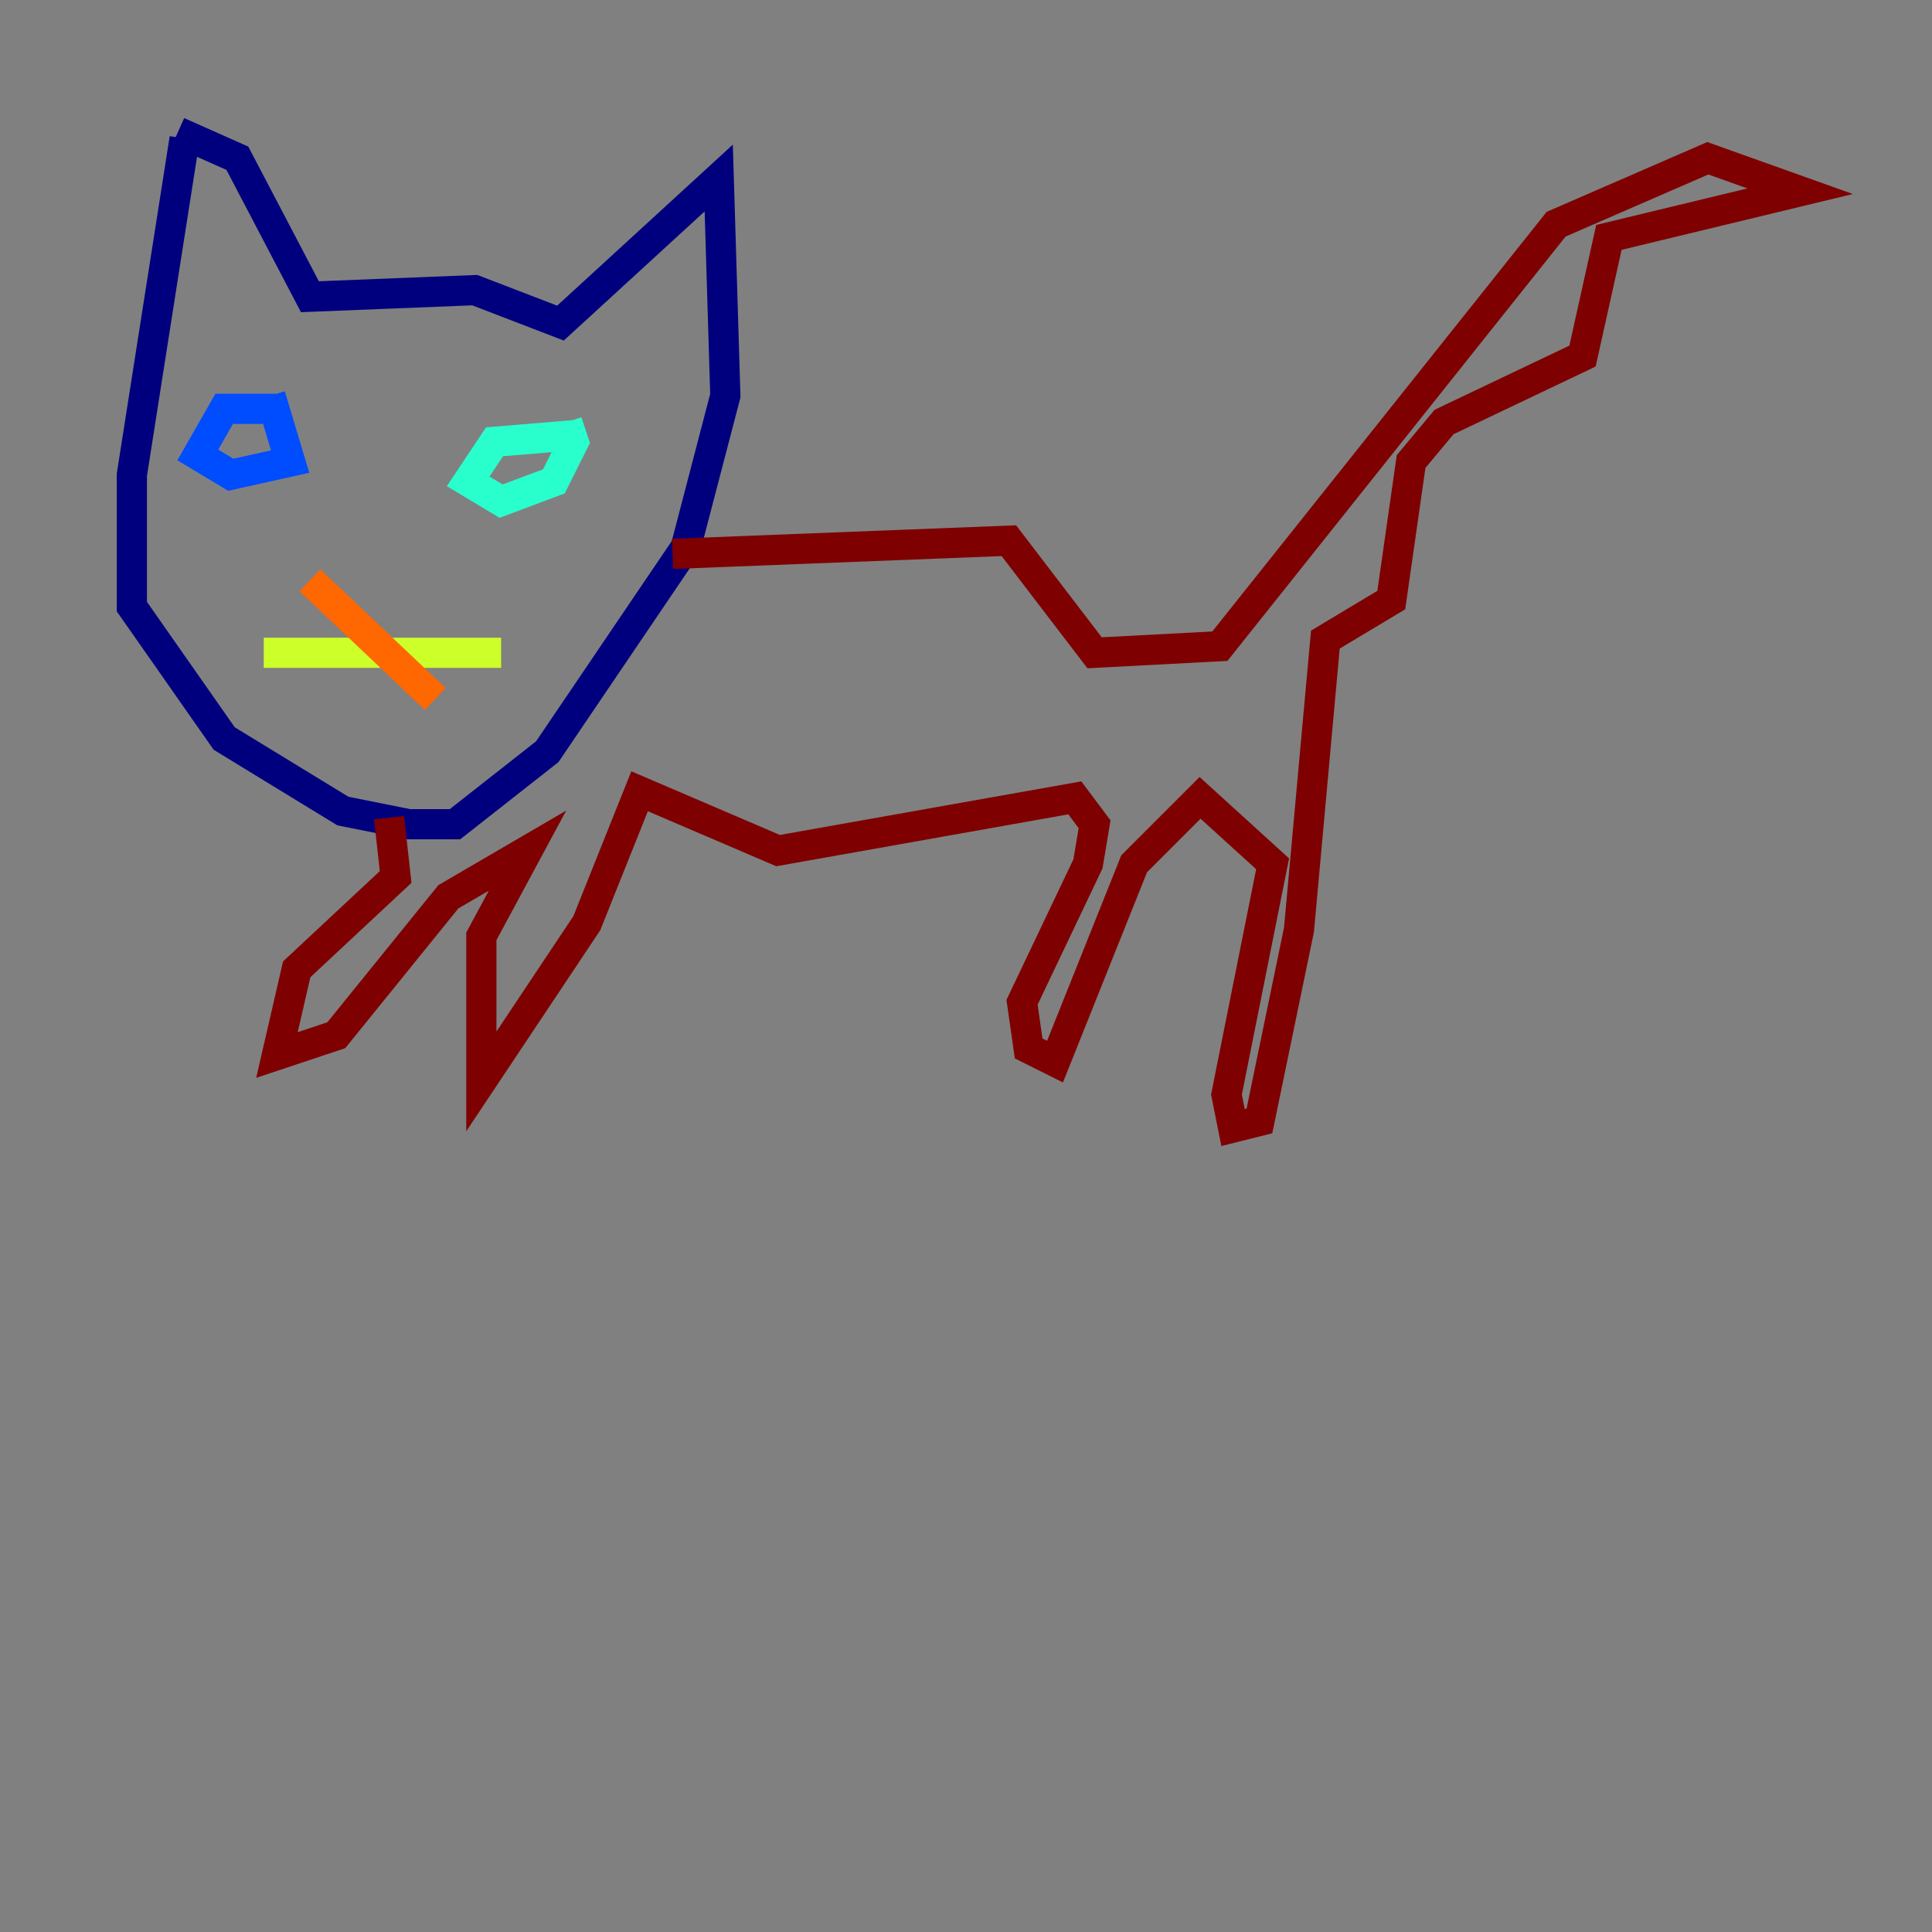 <?xml version="1.0" encoding="utf-8" ?>
<svg baseProfile="tiny" height="128" version="1.2" viewBox="0,0,128,128" width="128" xmlns="http://www.w3.org/2000/svg" xmlns:ev="http://www.w3.org/2001/xml-events" xmlns:xlink="http://www.w3.org/1999/xlink"><rect x="0" y="0" width="128" height="128" fill="#808080" stroke="none"/><defs /><polyline fill="none" points="12.232,9.174 8.737,31.454 8.737,40.191 14.853,48.928 22.717,53.734 27.085,54.608 30.143,54.608 36.259,49.802 45.433,36.259 48.055,26.212 47.618,11.795 37.133,21.406 31.454,19.222 20.532,19.659 15.727,10.485 11.795,8.737" stroke="#00007f" stroke-width="2" /><polyline fill="none" points="18.348,27.085 14.853,27.085 13.106,30.143 15.29,31.454 19.222,30.58 17.911,26.212" stroke="#004cff" stroke-width="2" /><polyline fill="none" points="38.007,28.833 32.764,29.27 31.017,31.891 33.201,33.201 36.696,31.891 38.007,29.27 37.57,27.959" stroke="#29ffcd" stroke-width="2" /><polyline fill="none" points="17.474,43.249 33.201,43.249" stroke="#cdff29" stroke-width="2" /><polyline fill="none" points="20.532,38.444 28.833,46.307" stroke="#ff6700" stroke-width="2" /><polyline fill="none" points="44.56,36.696 66.84,35.822 72.519,43.249 80.819,42.812 103.099,14.853 113.147,10.485 119.263,12.669 106.594,15.727 104.846,23.59 95.672,27.959 93.488,30.58 92.177,39.754 87.809,42.375 86.061,61.597 83.44,74.266 81.693,74.703 81.256,72.519 84.314,57.229 79.508,52.86 75.14,57.229 69.898,70.335 68.15,69.461 67.713,66.403 72.082,57.229 72.519,54.608 71.208,52.86 51.55,56.355 42.375,52.423 38.88,61.16 31.891,71.645 31.891,62.034 34.949,56.355 29.706,59.413 22.28,68.587 18.348,69.898 19.659,64.218 26.212,58.102 25.775,54.171" stroke="#7f0000" stroke-width="2" /></svg>